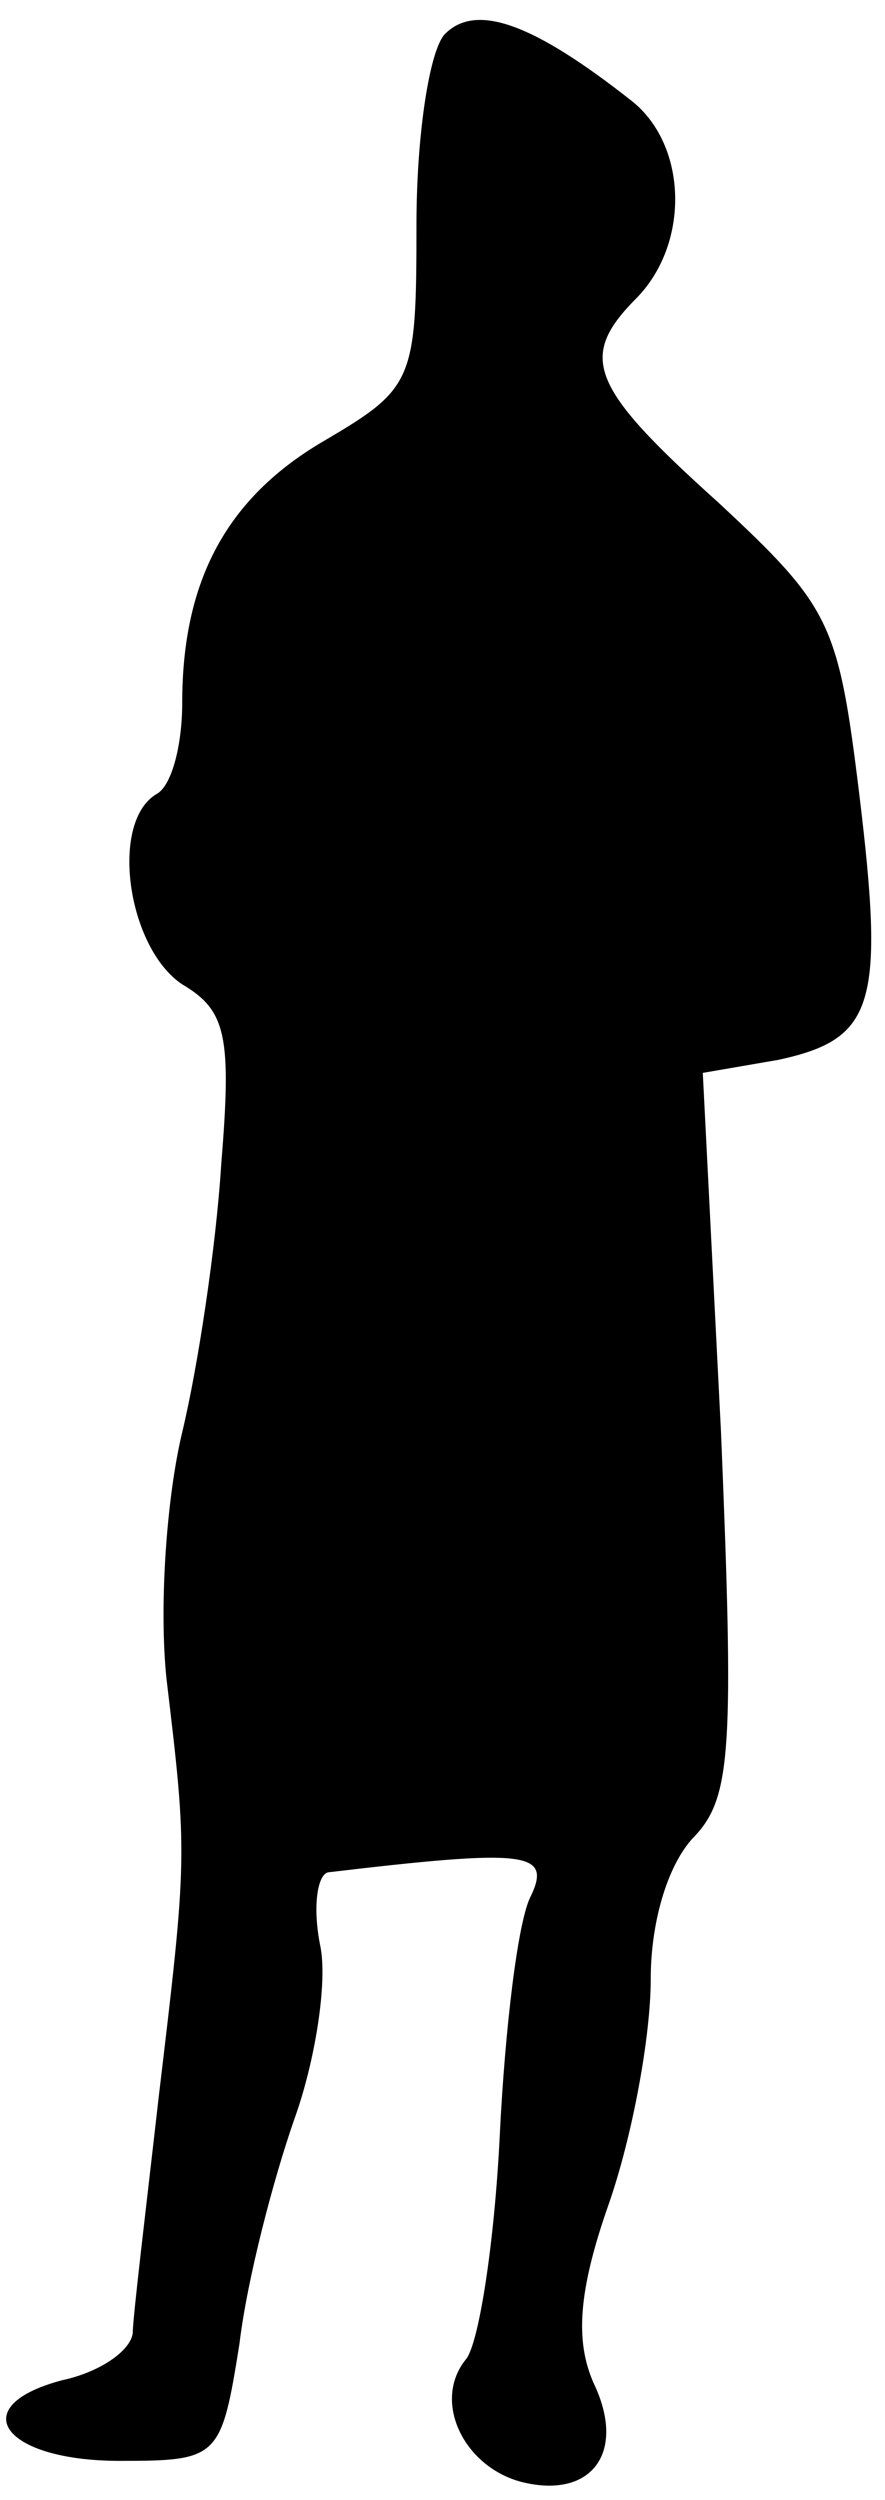 <?xml version="1.0" standalone="no"?>
<!DOCTYPE svg PUBLIC "-//W3C//DTD SVG 20010904//EN"
 "http://www.w3.org/TR/2001/REC-SVG-20010904/DTD/svg10.dtd">
<svg version="1.0" xmlns="http://www.w3.org/2000/svg"
 width="34pt" height="96pt" viewBox="0 0 34 96"
 preserveAspectRatio="xMidYMid meet">
<g transform="translate(0,96) scale(0.1,-0.1)"
fill="#000000" stroke="none">
<path fill="#000000" stroke="none" d="M171 947 c-6 -6 -11 -39 -11 -73 0 -60
-1 -63 -35 -83 -38 -22 -55 -54 -55 -101 0 -16 -4 -32 -10 -35 -18 -11 -11
-59 10 -73 17 -10 19 -20 15 -69 -2 -32 -9 -78 -15 -103 -6 -25 -9 -67 -6 -95
8 -67 8 -68 -3 -160 -5 -44 -10 -85 -10 -91 -1 -7 -13 -15 -27 -18 -38 -10
-23 -31 22 -31 38 0 39 1 46 45 3 25 13 63 21 86 8 22 13 53 10 67 -3 15 -1
27 3 28 76 9 86 8 78 -9 -5 -9 -10 -51 -12 -92 -2 -41 -8 -80 -13 -86 -13 -16
-1 -41 21 -47 27 -7 41 11 28 38 -7 16 -6 35 6 69 9 26 16 64 16 86 0 23 7 45
17 55 14 15 15 34 10 155 l-7 138 29 5 c37 8 41 21 31 103 -8 65 -11 71 -54
111 -50 45 -54 56 -31 79 20 21 19 58 -2 75 -38 30 -60 38 -72 26z"/>
</g>
</svg>
